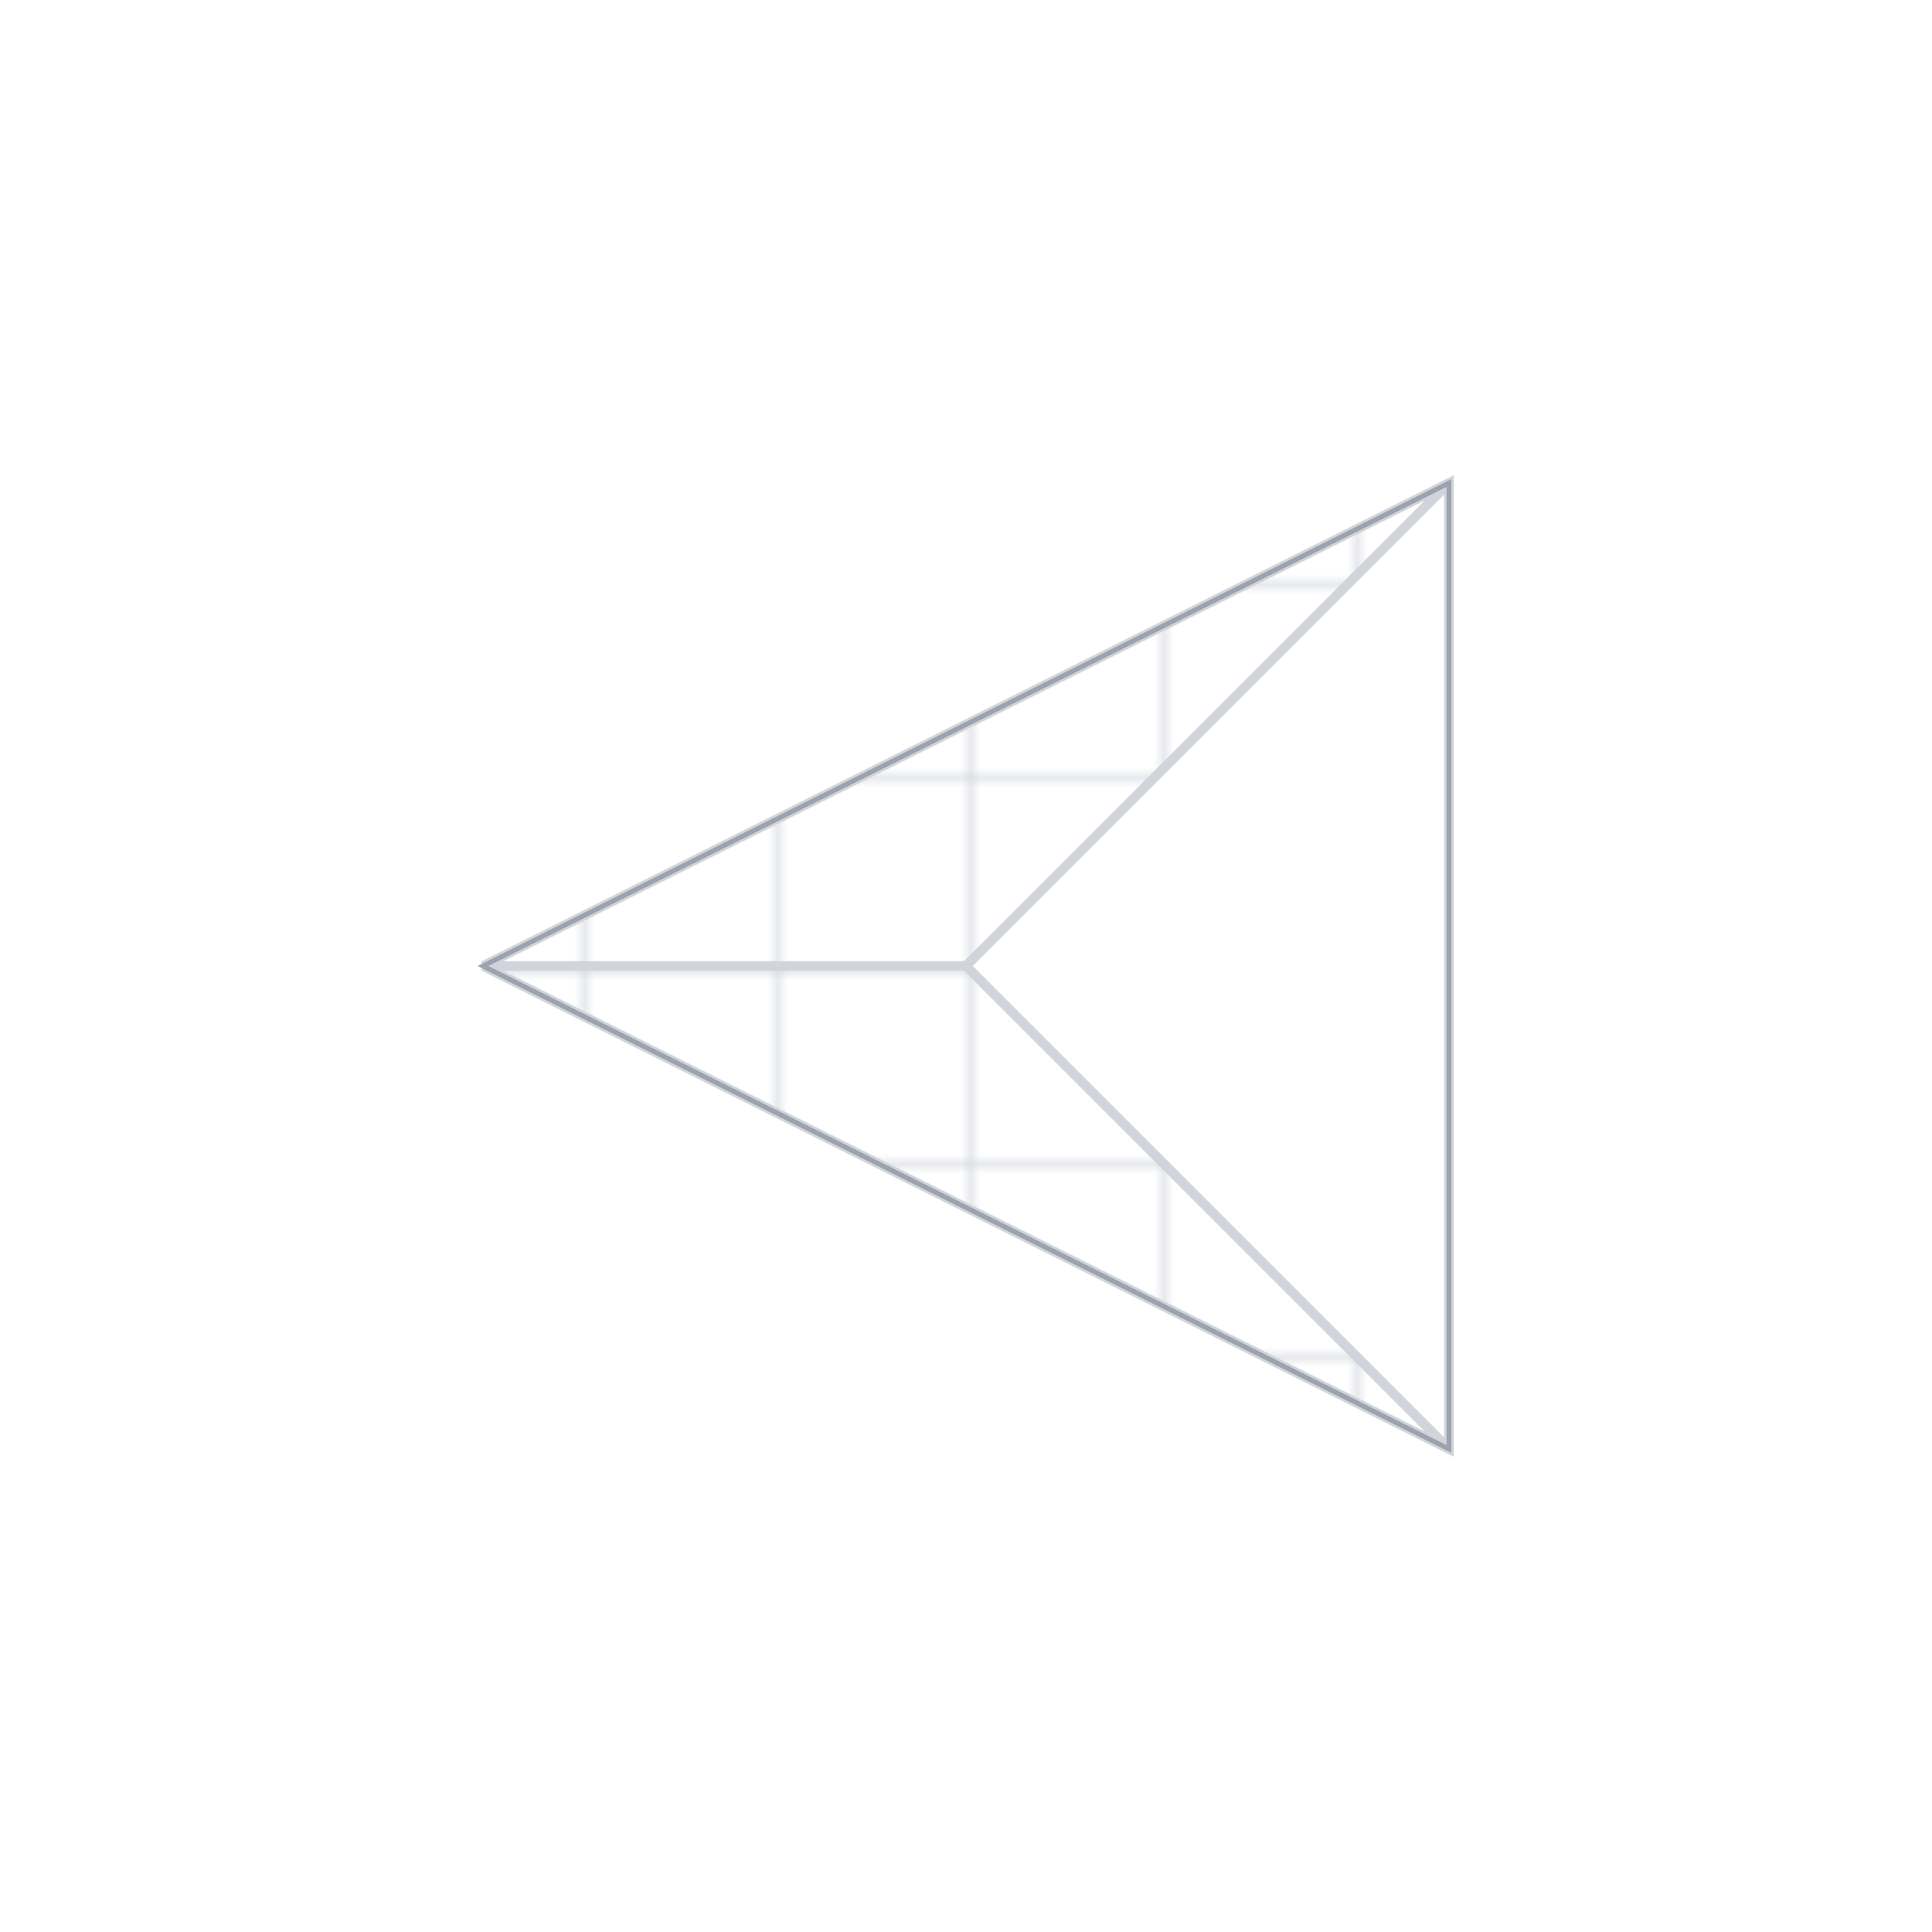 <!-- File: public/paper-plane-pattern.svg -->
<svg width="200" height="200" viewBox="0 0 200 200" fill="none" xmlns="http://www.w3.org/2000/svg">
  <!-- Define the pattern for the notebook paper -->
  <defs>
    <pattern id="notebookGrid" patternUnits="userSpaceOnUse" width="20" height="20">
      <line x1="0" y1="0" x2="20" y2="0" stroke="#D1D5DB" stroke-width="1"/>
      <line x1="0" y1="0" x2="0" y2="20" stroke="#D1D5DB" stroke-width="1"/>
    </pattern>
  </defs>

  <!-- Paper plane path, filled with the notebook grid pattern -->
  <path
    d="M 50 100 L 150 50 L 150 150 L 50 100 M 150 50 L 100 100 L 150 150 M 100 100 L 50 100"
    fill="url(#notebookGrid)"
    stroke="#D1D5DB"
    stroke-width="1"
  />
  <!-- A darker line to outline the plane slightly better if needed, optional -->
  <path
    d="M 50 100 L 150 50 L 150 150 L 50 100 Z"
    stroke="#9CA3AF"
    stroke-width="0.5"
    fill="none"
  />
</svg>